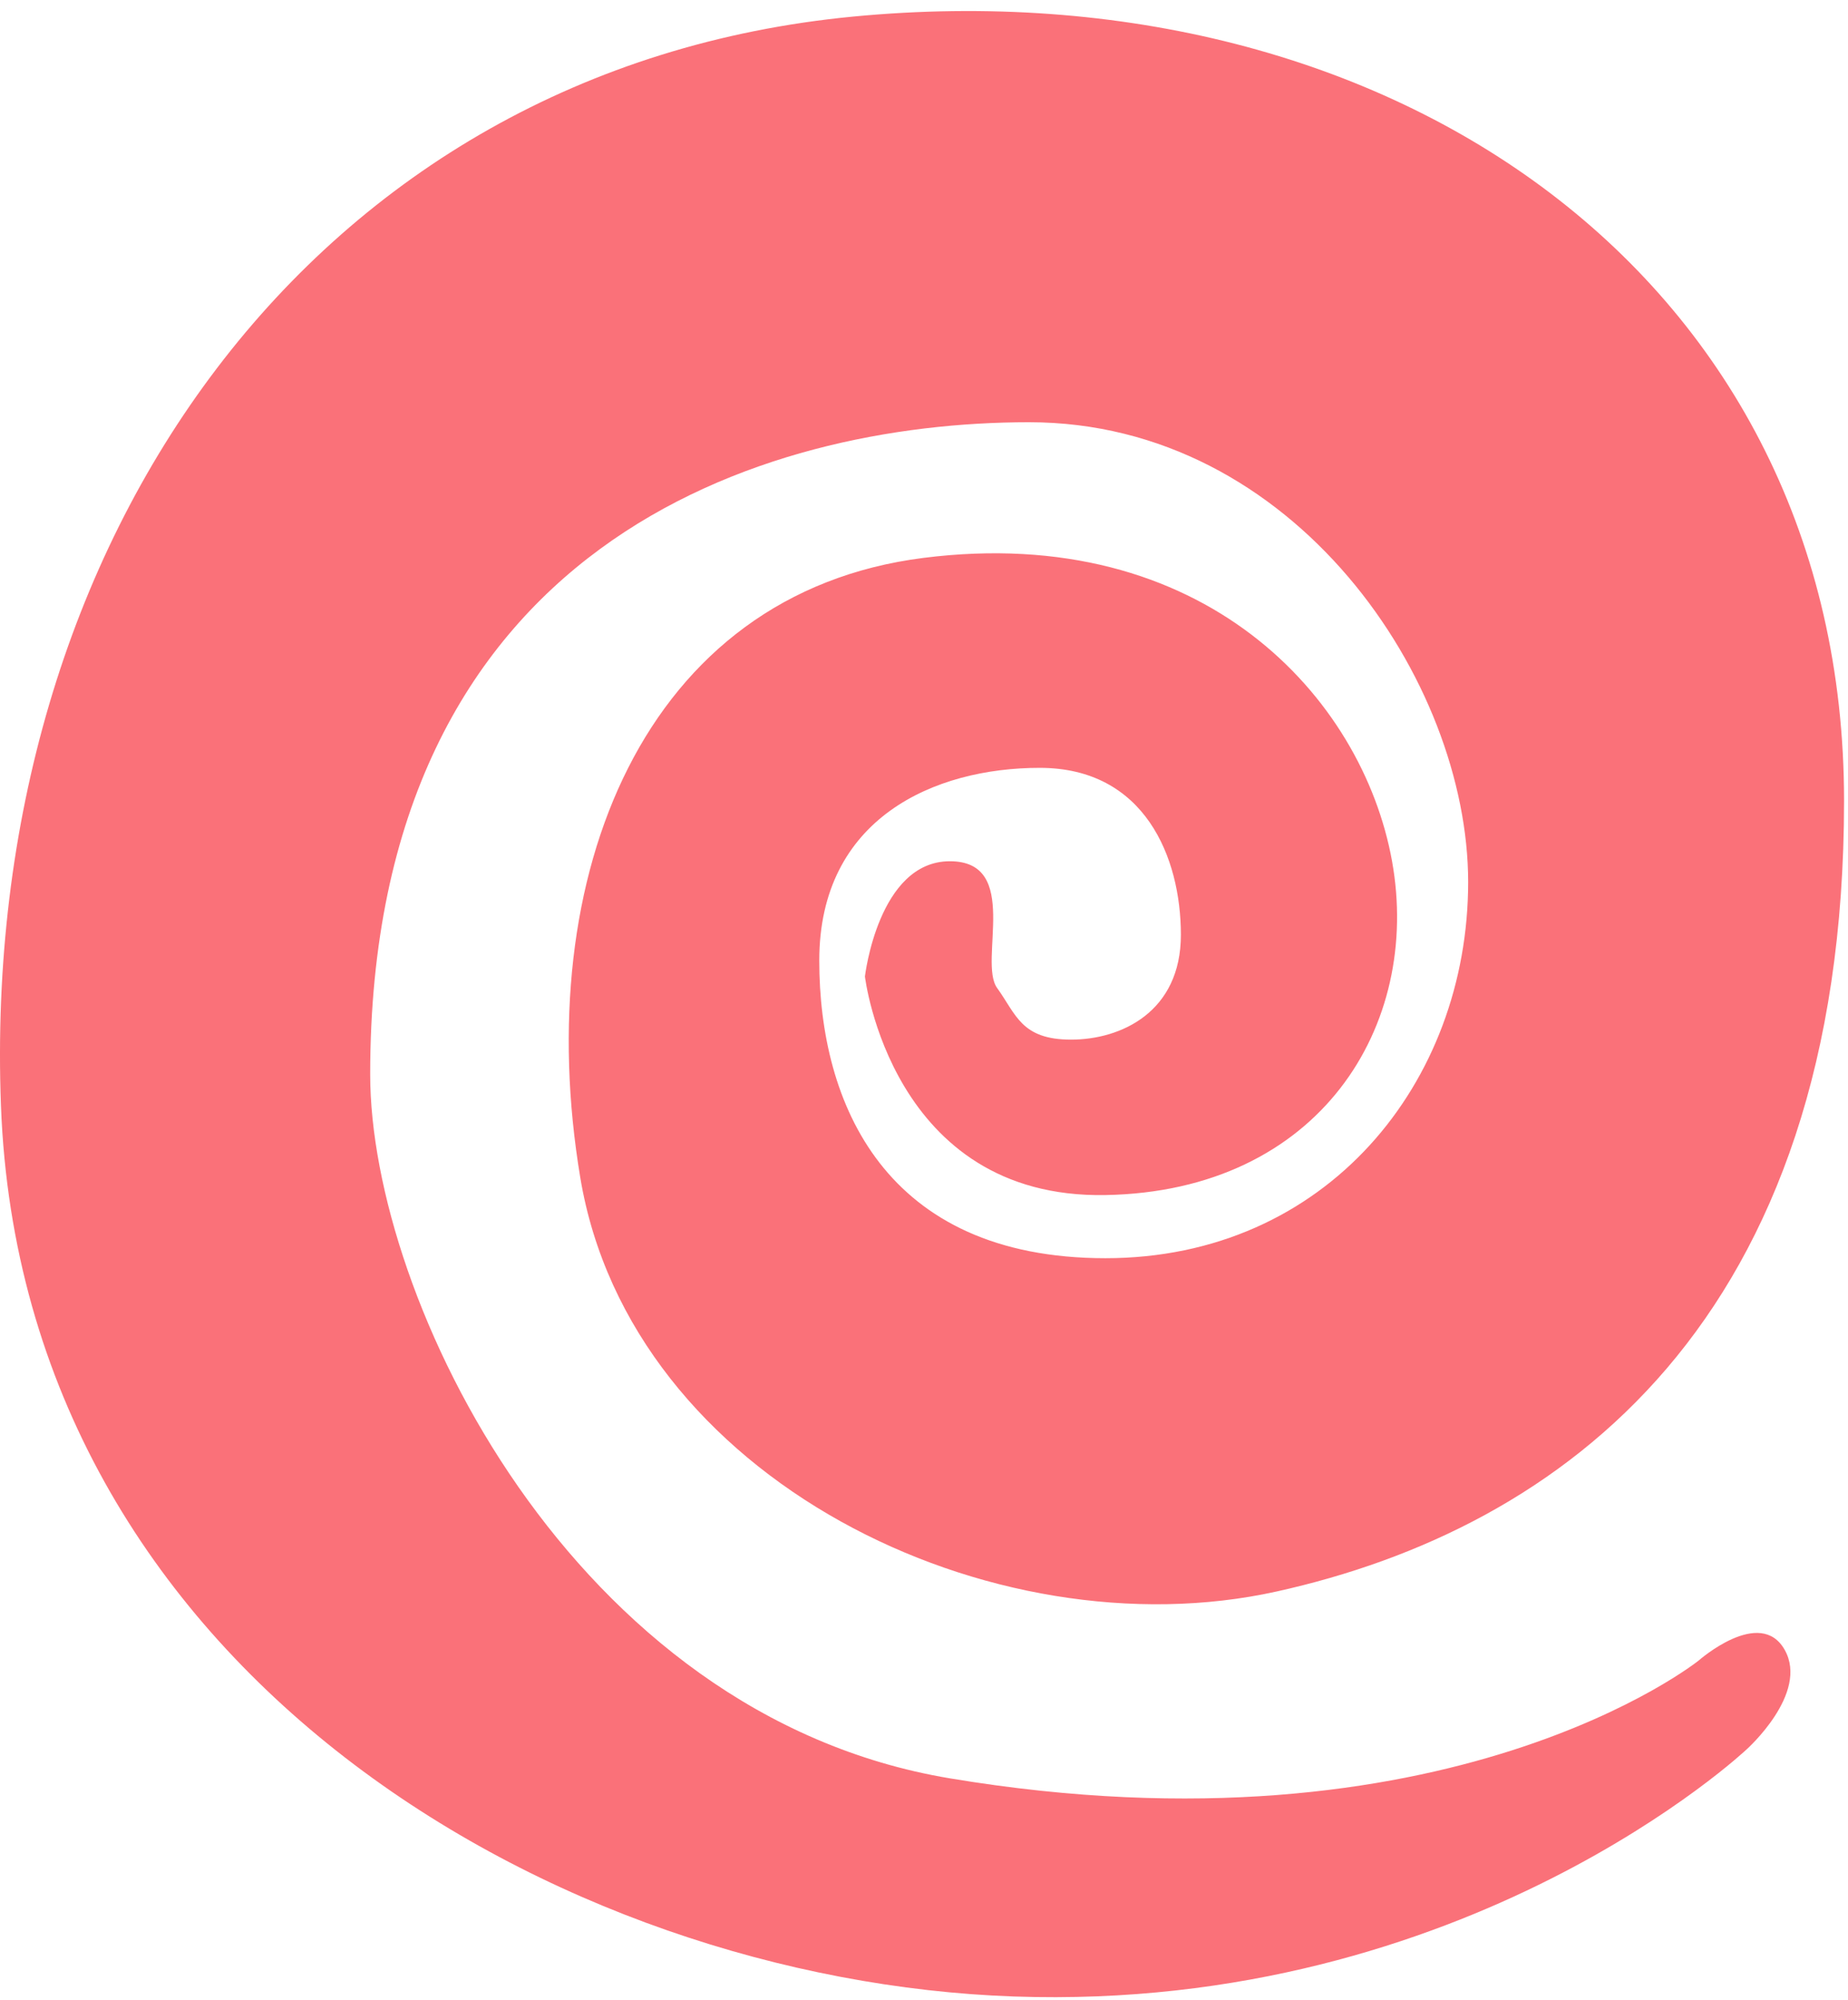 <svg width="134" height="145" viewBox="0 0 134 145" fill="none" xmlns="http://www.w3.org/2000/svg">
<g id="Property 1=psychic">
<path id="Vector" fill-rule="evenodd" clip-rule="evenodd" d="M123.166 120.383C123.166 120.383 105.009 134.946 68.876 128.919C41.463 124.347 26.842 94.128 26.842 77.885C26.842 39.373 55.345 30.609 74.616 30.609C93.886 30.609 106.457 49.397 106.457 63.943C106.457 78.489 96.169 91.212 80.158 91.212C64.147 91.212 59.406 79.972 59.406 69.638C59.406 59.304 67.766 55.664 75.391 55.664C83.016 55.664 85.627 62.173 85.627 67.768C85.627 73.364 81.286 75.367 77.665 75.367C74.044 75.367 73.686 73.54 72.301 71.621C70.915 69.701 74.068 62.435 68.876 62.435C63.684 62.435 62.717 70.788 62.717 70.788C62.717 70.788 64.609 86.913 80.158 86.635C95.707 86.356 103.083 74.336 100.939 62.435C98.796 50.533 87.246 37.887 66.975 40.442C46.704 42.998 38.428 63.48 42.076 85.368C45.724 107.256 71.946 119.938 92.563 115.375C113.18 110.813 133.714 95.887 133.714 58.044C133.714 20.2 100.939 -2.547 61.858 1.202C22.777 4.951 -1.482 39.118 0.07 80.171C1.623 121.223 40.577 143.582 73.517 144.734C106.457 145.887 126.65 126.819 126.65 126.819C126.65 126.819 131.192 122.769 129.411 119.607C127.631 116.444 123.166 120.383 123.166 120.383Z" fill="#FA7179"/>
</g>
</svg>
